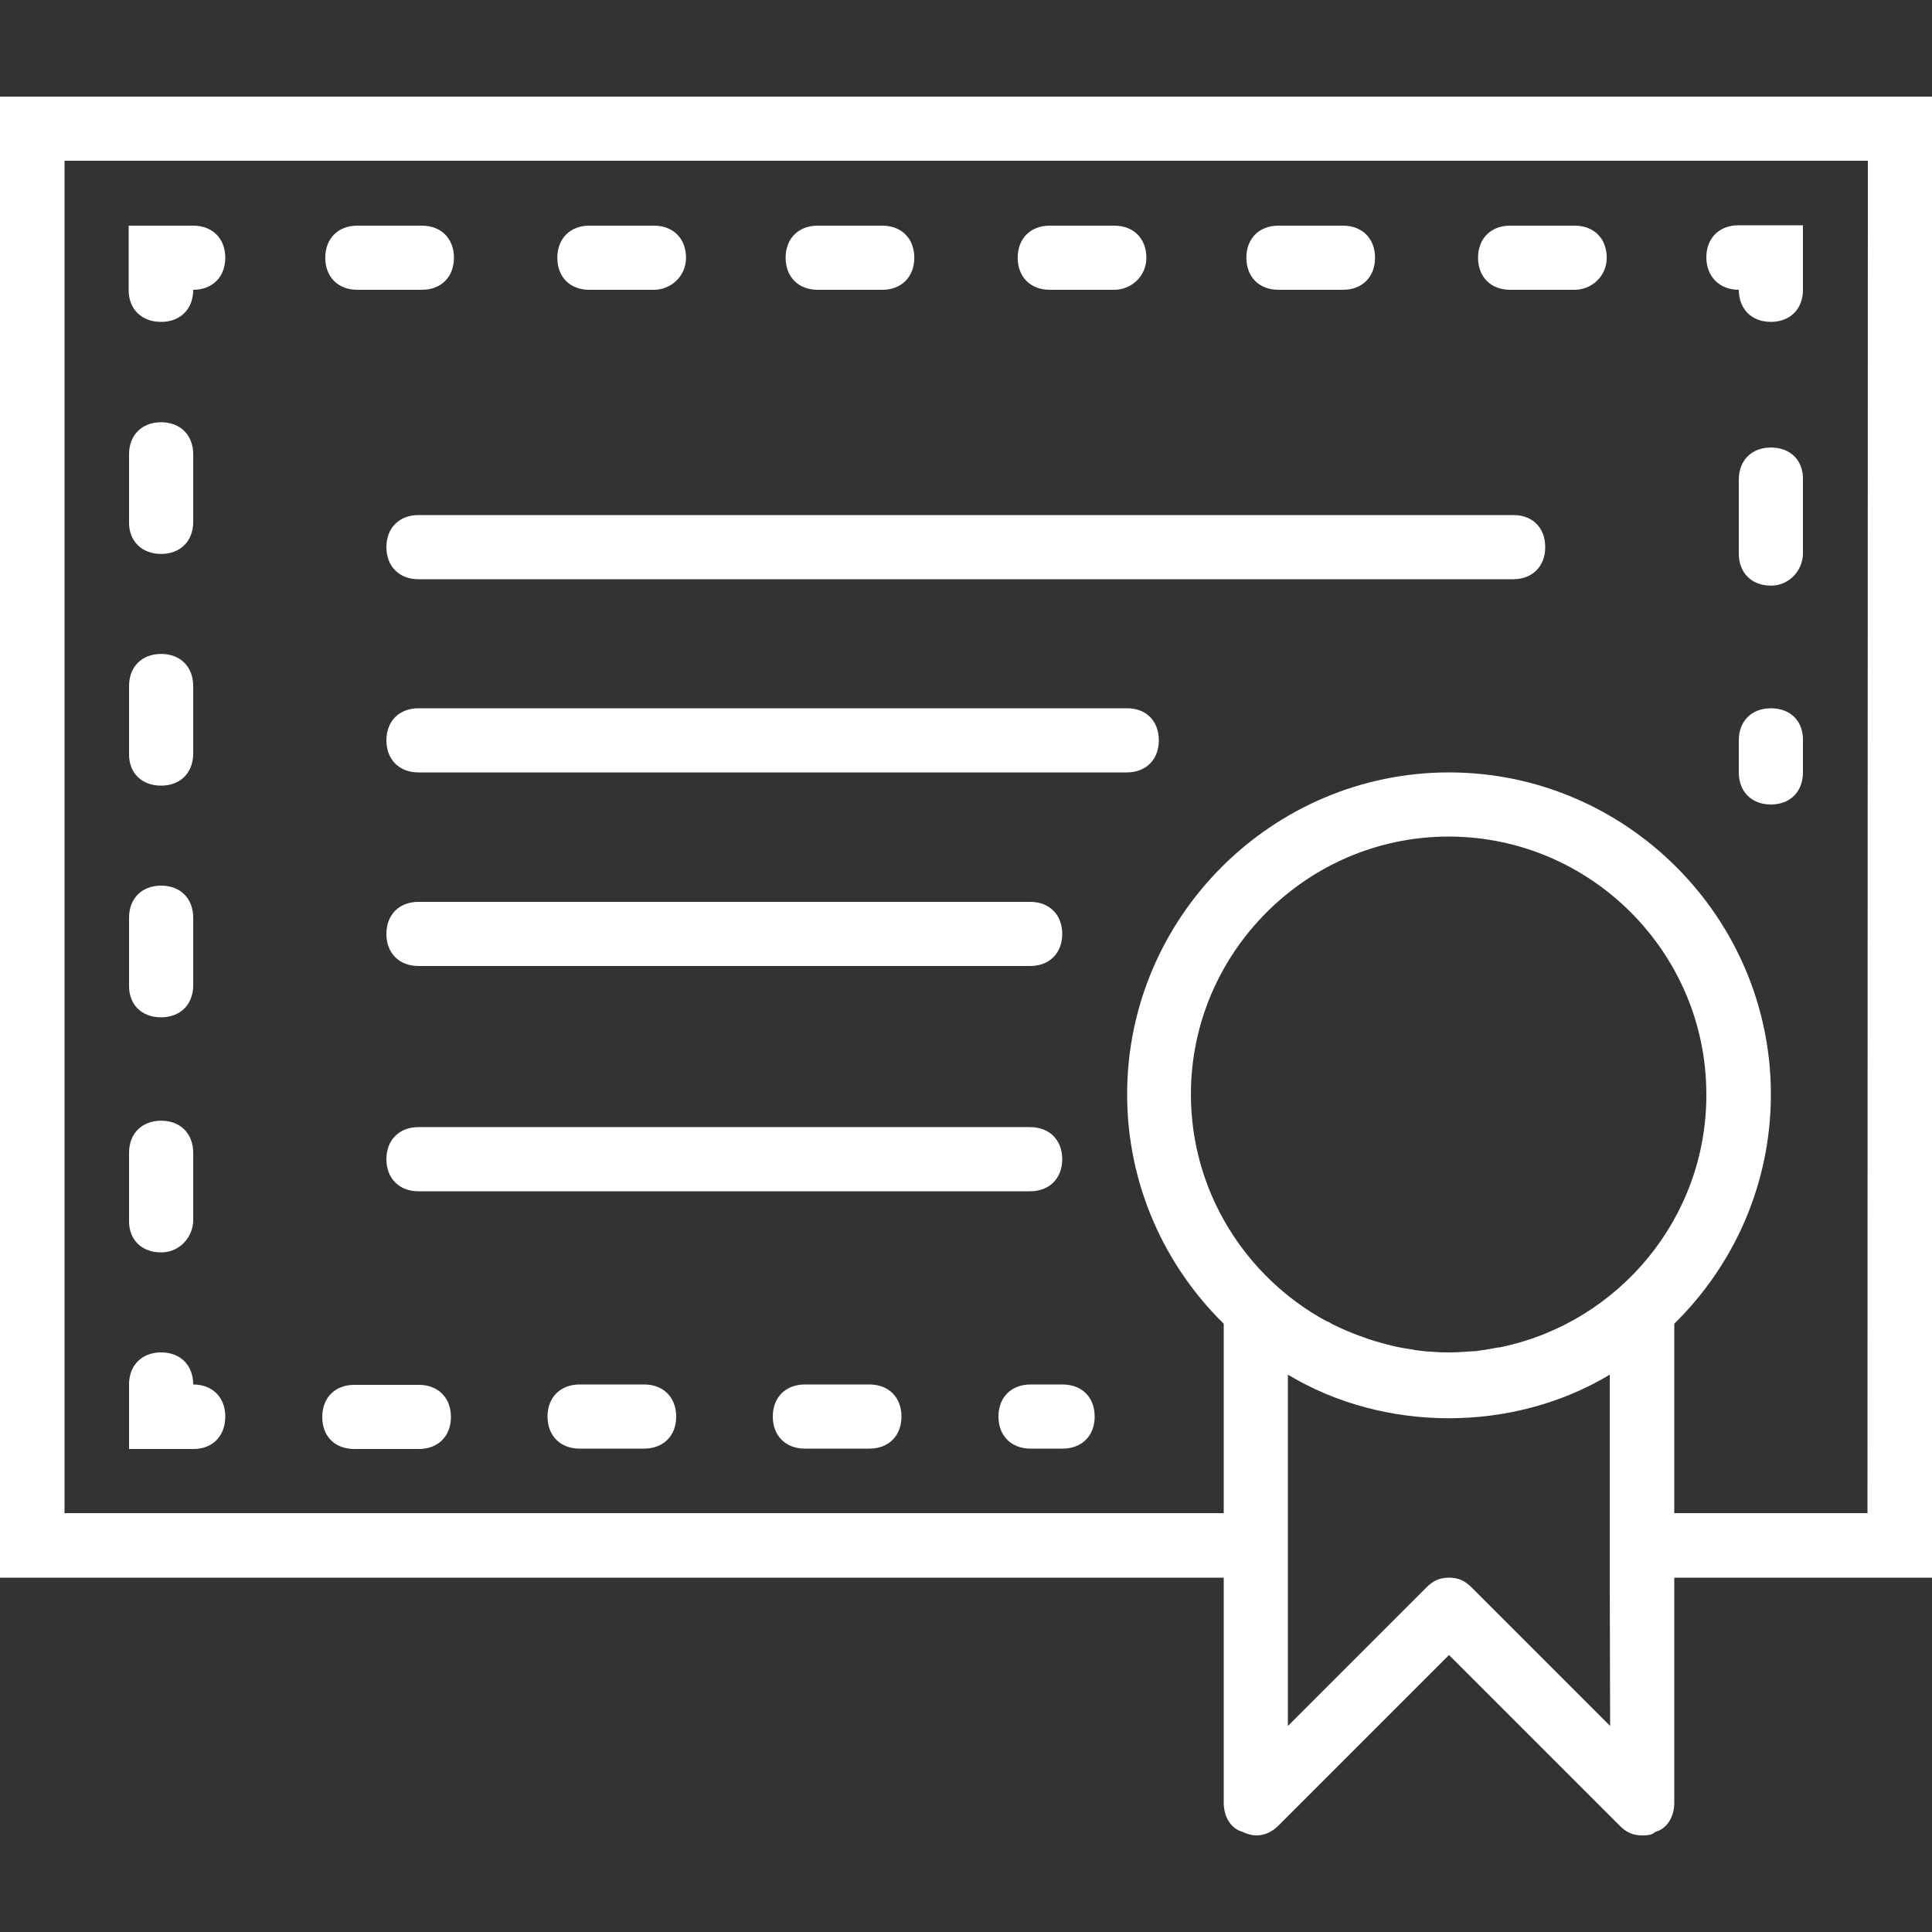 <?xml version="1.0" encoding="utf-8"?>
<!-- Generator: Adobe Illustrator 21.0.2, SVG Export Plug-In . SVG Version: 6.00 Build 0)  -->
<svg version="1.1" id="Layer_1" xmlns="http://www.w3.org/2000/svg" xmlns:xlink="http://www.w3.org/1999/xlink" x="0px" y="0px"
	 viewBox="0 0 512 512" style="enable-background:new 0 0 512 512;" xml:space="preserve">
<rect x="0" y="0" width="512" height="512" fill="#333333" stroke="none"/>
<style type="text/css">
	.st0{fill:#FFFFFF;}
</style>
<g transform="translate(1 1)">
	<g>
		<g>
			<path class="st0" d="M468.3,186.7c-5.1,0-8.5,3.4-8.5,8.5v8.5c0,5.1,3.4,8.5,8.5,8.5s8.5-3.4,8.5-8.5v-8.5
				C476.9,190.1,473.5,186.7,468.3,186.7z"/>
			<path class="st0" d="M468.3,117.6c-5.1,0-8.5,3.4-8.5,8.5v19.6c0,5.1,3.4,8.5,8.5,8.5s8.5-4.3,8.5-8.5v-19.6
				C476.9,121,473.5,117.6,468.3,117.6z"/>
			<path class="st0" d="M459.8,75.8c0,5.1,3.4,8.5,8.5,8.5s8.5-3.4,8.5-8.5V58.7h-17.1c-5.1,0-8.5,3.4-8.5,8.5
				S454.7,75.8,459.8,75.8z"/>
			<path class="st0" d="M155.2,75.8h17.1c4.3,0,8.5-3.4,8.5-8.5s-3.4-8.5-8.5-8.5h-17.1c-5.1,0-8.5,3.4-8.5,8.5S150,75.8,155.2,75.8
				z"/>
			<path class="st0" d="M215.7,75.8h17.1c5.1,0,8.5-3.4,8.5-8.5s-3.4-8.5-8.5-8.5h-17.1c-5.1,0-8.5,3.4-8.5,8.5
				S210.6,75.8,215.7,75.8z"/>
			<path class="st0" d="M93.7,75.8h17.1c5.1,0,8.5-3.4,8.5-8.5s-3.4-8.5-8.5-8.5H93.7c-5.1,0-8.5,3.4-8.5,8.5S88.6,75.8,93.7,75.8z"
				/>
			<path class="st0" d="M337.8,75.8h17.1c5.1,0,8.5-3.4,8.5-8.5s-3.4-8.5-8.5-8.5h-17.1c-5.1,0-8.5,3.4-8.5,8.5
				S332.7,75.8,337.8,75.8z"/>
			<path class="st0" d="M277.2,75.8h17.1c4.3,0,8.5-3.4,8.5-8.5s-3.4-8.5-8.5-8.5h-17.1c-5.1,0-8.5,3.4-8.5,8.5
				S272.1,75.8,277.2,75.8z"/>
			<path class="st0" d="M399.2,75.8h17.1c4.3,0,8.5-3.4,8.5-8.5s-3.4-8.5-8.5-8.5h-17.1c-5.1,0-8.5,3.4-8.5,8.5
				S394.1,75.8,399.2,75.8z"/>
			<path class="st0" d="M41.7,84.3c5.1,0,8.5-3.4,8.5-8.5c5.1,0,8.5-3.4,8.5-8.5s-3.4-8.5-8.5-8.5H33.1v17.1
				C33.1,80.9,36.5,84.3,41.7,84.3z"/>
			<path class="st0" d="M41.7,268.6c5.1,0,8.5-3.4,8.5-8.5v-17.9c0-5.1-3.4-8.5-8.5-8.5s-8.5,3.4-8.5,8.5v17.9
				C33.1,265.2,36.5,268.6,41.7,268.6z"/>
			<path class="st0" d="M41.7,207.2c5.1,0,8.5-3.4,8.5-8.5v-17.9c0-5.1-3.4-8.5-8.5-8.5s-8.5,3.4-8.5,8.5v17.9
				C33.1,203.8,36.5,207.2,41.7,207.2z"/>
			<path class="st0" d="M41.7,145.8c5.1,0,8.5-3.4,8.5-8.5v-17.9c0-5.1-3.4-8.5-8.5-8.5s-8.5,3.4-8.5,8.5v17.9
				C33.1,142.3,36.5,145.8,41.7,145.8z"/>
			<path class="st0" d="M41.7,330.9c5.1,0,8.5-4.3,8.5-8.5v-17.9c0-5.1-3.4-8.5-8.5-8.5s-8.5,3.4-8.5,8.5v17.9
				C33.1,327.5,36.5,330.9,41.7,330.9z"/>
			<path class="st0" d="M58.7,374.4c0-5.1-3.4-8.5-8.5-8.5c0-5.1-3.4-8.5-8.5-8.5s-8.5,3.4-8.5,8.5V383h17.1
				C55.3,383,58.7,379.6,58.7,374.4z"/>
			<path class="st0" d="M169.7,365.9h-17.1c-5.1,0-8.5,3.4-8.5,8.5s3.4,8.5,8.5,8.5h17.1c5.1,0,8.5-3.4,8.5-8.5
				S174.8,365.9,169.7,365.9z"/>
			<path class="st0" d="M92.9,383H110c5.1,0,8.5-3.4,8.5-8.5s-3.4-8.5-8.5-8.5H92.9c-5.1,0-8.5,3.4-8.5,8.5S87.7,383,92.9,383z"/>
			<path class="st0" d="M229.4,365.9h-17.1c-5.1,0-8.5,3.4-8.5,8.5s3.4,8.5,8.5,8.5h17.1c5.1,0,8.5-3.4,8.5-8.5
				S234.5,365.9,229.4,365.9z"/>
			<path class="st0" d="M280.6,365.9h-8.5c-5.1,0-8.5,3.4-8.5,8.5s3.4,8.5,8.5,8.5h8.5c5.1,0,8.5-3.4,8.5-8.5
				S285.7,365.9,280.6,365.9z"/>
			<path class="st0" d="M511,24.6H-1v392.5h324.3v59.7c0,3.4,1.7,6.8,5.1,7.7c3.4,1.7,6.8,0.9,9.4-1.7l45.2-45.2l45.2,45.2
				c1.7,1.7,3.4,2.6,6,2.6c0.9,0,2.6,0,3.4-0.9c3.4-0.9,5.1-4.3,5.1-7.7v-59.7H511V24.6z M425.7,456.4L389,419.7
				c-1.7-1.7-3.4-2.6-6-2.6s-4.3,0.9-6,2.6l-36.7,36.7v-39.3v-53.8c25.6,15.4,59.7,15.4,85.3,0v53.8L425.7,456.4L425.7,456.4z
				 M397.2,355.9c-0.4,0.1-0.8,0.2-1.2,0.2c-0.6,0.1-1.1,0.2-1.7,0.3c-0.6,0.1-1.1,0.2-1.7,0.3c-0.5,0.1-0.9,0.1-1.4,0.2
				c-0.6,0.1-1.2,0.2-1.9,0.2c-0.5,0-1.1,0.1-1.6,0.1s-1.1,0.1-1.6,0.1c-1.1,0.1-2.2,0.1-3.2,0.1c-1.1,0-2.2,0-3.2-0.1
				c-0.6,0-1.2-0.1-1.8-0.1c-0.4,0-0.8-0.1-1.3-0.1c-0.8-0.1-1.7-0.2-2.5-0.3c-0.1,0-0.3,0-0.4-0.1c-2-0.3-3.9-0.6-5.9-1.1
				c-1-0.2-2-0.5-3-0.8c-2-0.5-3.9-1.2-5.8-1.9s-3.8-1.5-5.7-2.4c-0.6-0.3-1.3-0.6-1.9-1c-0.3-0.2-0.7-0.3-1-0.5h-0.1
				c-21.2-11.6-35.7-34.2-35.7-60c0-37.5,30.7-68.3,68.3-68.3s68.3,30.7,68.3,68.3C451.3,321.8,428,349.3,397.2,355.9z M493.9,400
				h-51.2v-50.2c15.8-15.5,25.6-37,25.6-60.8c0-46.9-38.4-85.3-85.3-85.3s-85.3,38.4-85.3,85.3c0,23.7,9.8,45.3,25.6,60.8V400H16.1
				V41.6H494L493.9,400L493.9,400z"/>
			<path class="st0" d="M400.1,135.5H109.9c-5.1,0-8.5,3.4-8.5,8.5s3.4,8.5,8.5,8.5H400c5.1,0,8.5-3.4,8.5-8.5
				S405.2,135.5,400.1,135.5z"/>
			<path class="st0" d="M297.7,186.7H109.9c-5.1,0-8.5,3.4-8.5,8.5s3.4,8.5,8.5,8.5h187.7c5.1,0,8.5-3.4,8.5-8.5
				S302.8,186.7,297.7,186.7z"/>
			<path class="st0" d="M109.9,255H272c5.1,0,8.5-3.4,8.5-8.5s-3.4-8.5-8.5-8.5H109.9c-5.1,0-8.5,3.4-8.5,8.5S104.8,255,109.9,255z"
				/>
			<path class="st0" d="M109.9,314.7H272c5.1,0,8.5-3.4,8.5-8.5s-3.4-8.5-8.5-8.5H109.9c-5.1,0-8.5,3.4-8.5,8.5
				S104.8,314.7,109.9,314.7z"/>
		</g>
	</g>
</g>
</svg>
